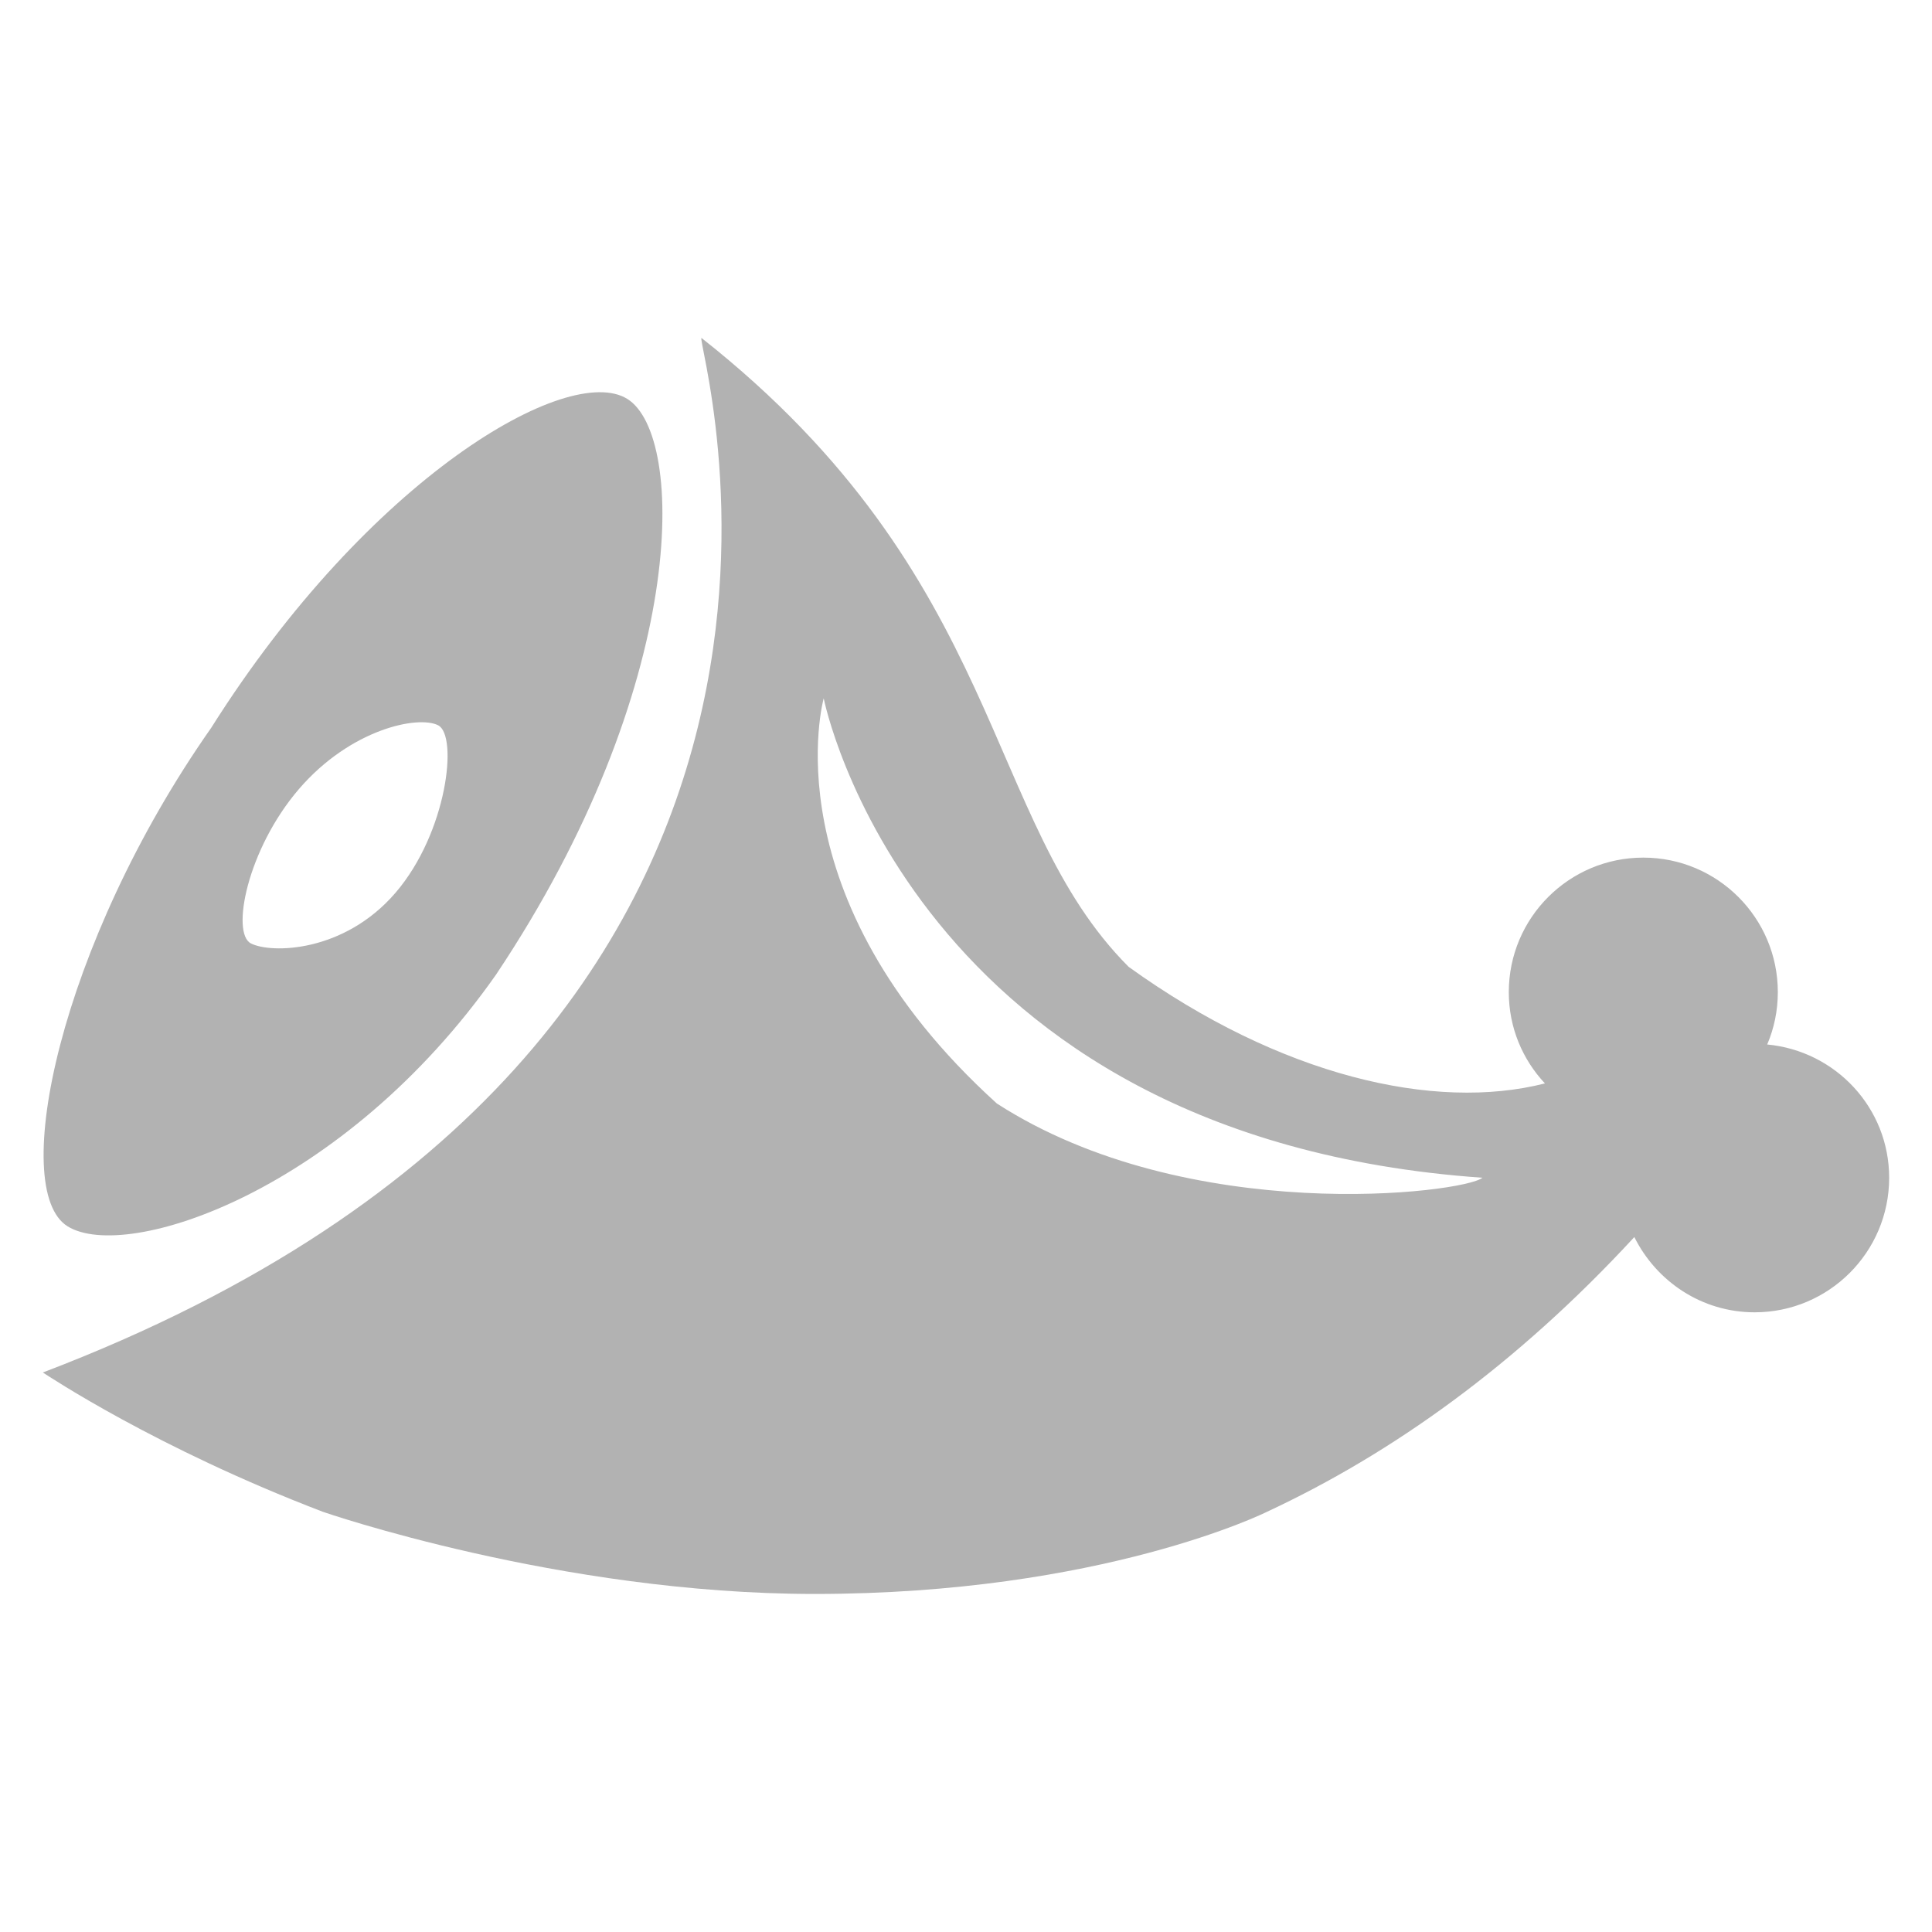 <?xml version="1.0" encoding="utf-8"?>
<!-- Generator: Adobe Illustrator 16.0.4, SVG Export Plug-In . SVG Version: 6.00 Build 0)  -->
<!DOCTYPE svg PUBLIC "-//W3C//DTD SVG 1.1//EN" "http://www.w3.org/Graphics/SVG/1.1/DTD/svg11.dtd">
<svg version="1.1" id="图层_1" xmlns="http://www.w3.org/2000/svg" xmlns:xlink="http://www.w3.org/1999/xlink" x="0px" y="0px"
	 width="40px" height="40px" viewBox="0 0 40 40" enable-background="new 0 0 40 40" xml:space="preserve">
<g id="meat_2_">
	<g>
		<path fill-rule="evenodd" clip-rule="evenodd" fill="#B2B2B2" d="M36.588,21.625c0.142-0.333,0.22-0.699,0.22-1.083
			c0-1.539-1.247-2.786-2.785-2.786c-1.539,0-2.785,1.247-2.785,2.786c0,0.732,0.285,1.395,0.748,1.889
			c-2.28,0.581-5.472-0.147-8.619-2.414c-3.026-3.03-2.538-8.047-8.841-13.018c-0.192-0.096,4.514,14.503-13.639,21.417
			c0.114,0.072,2.343,1.563,5.797,2.884c0,0,4.9,1.701,10.183,1.701c5.954,0,9.365-1.701,9.365-1.701
			c2.586-1.206,5.158-3.037,7.605-5.688c0.458,0.919,1.396,1.558,2.491,1.558c1.537,0,2.785-1.247,2.785-2.785
			C39.113,22.935,38.002,21.758,36.588,21.625z M20.639,22.847c-4.738-4.29-3.585-8.389-3.585-8.389s1.793,9.093,13.638,9.926
			C30.309,24.704,24.609,25.408,20.639,22.847z M1.4,25.39c1.223,0.755,5.724-0.729,8.871-5.213
			c3.979-5.955,3.937-11.164,2.715-11.919c-1.224-0.757-5.342,1.625-8.614,6.812C1.225,19.554,0.177,24.634,1.4,25.39z
			 M6.187,16.339c1.071-1.247,2.469-1.533,2.884-1.323c0.416,0.212,0.189,2.219-0.88,3.465c-1.07,1.247-2.579,1.263-2.995,1.052
			C4.779,19.323,5.116,17.587,6.187,16.339z"/>
	</g>
</g>
</svg>
